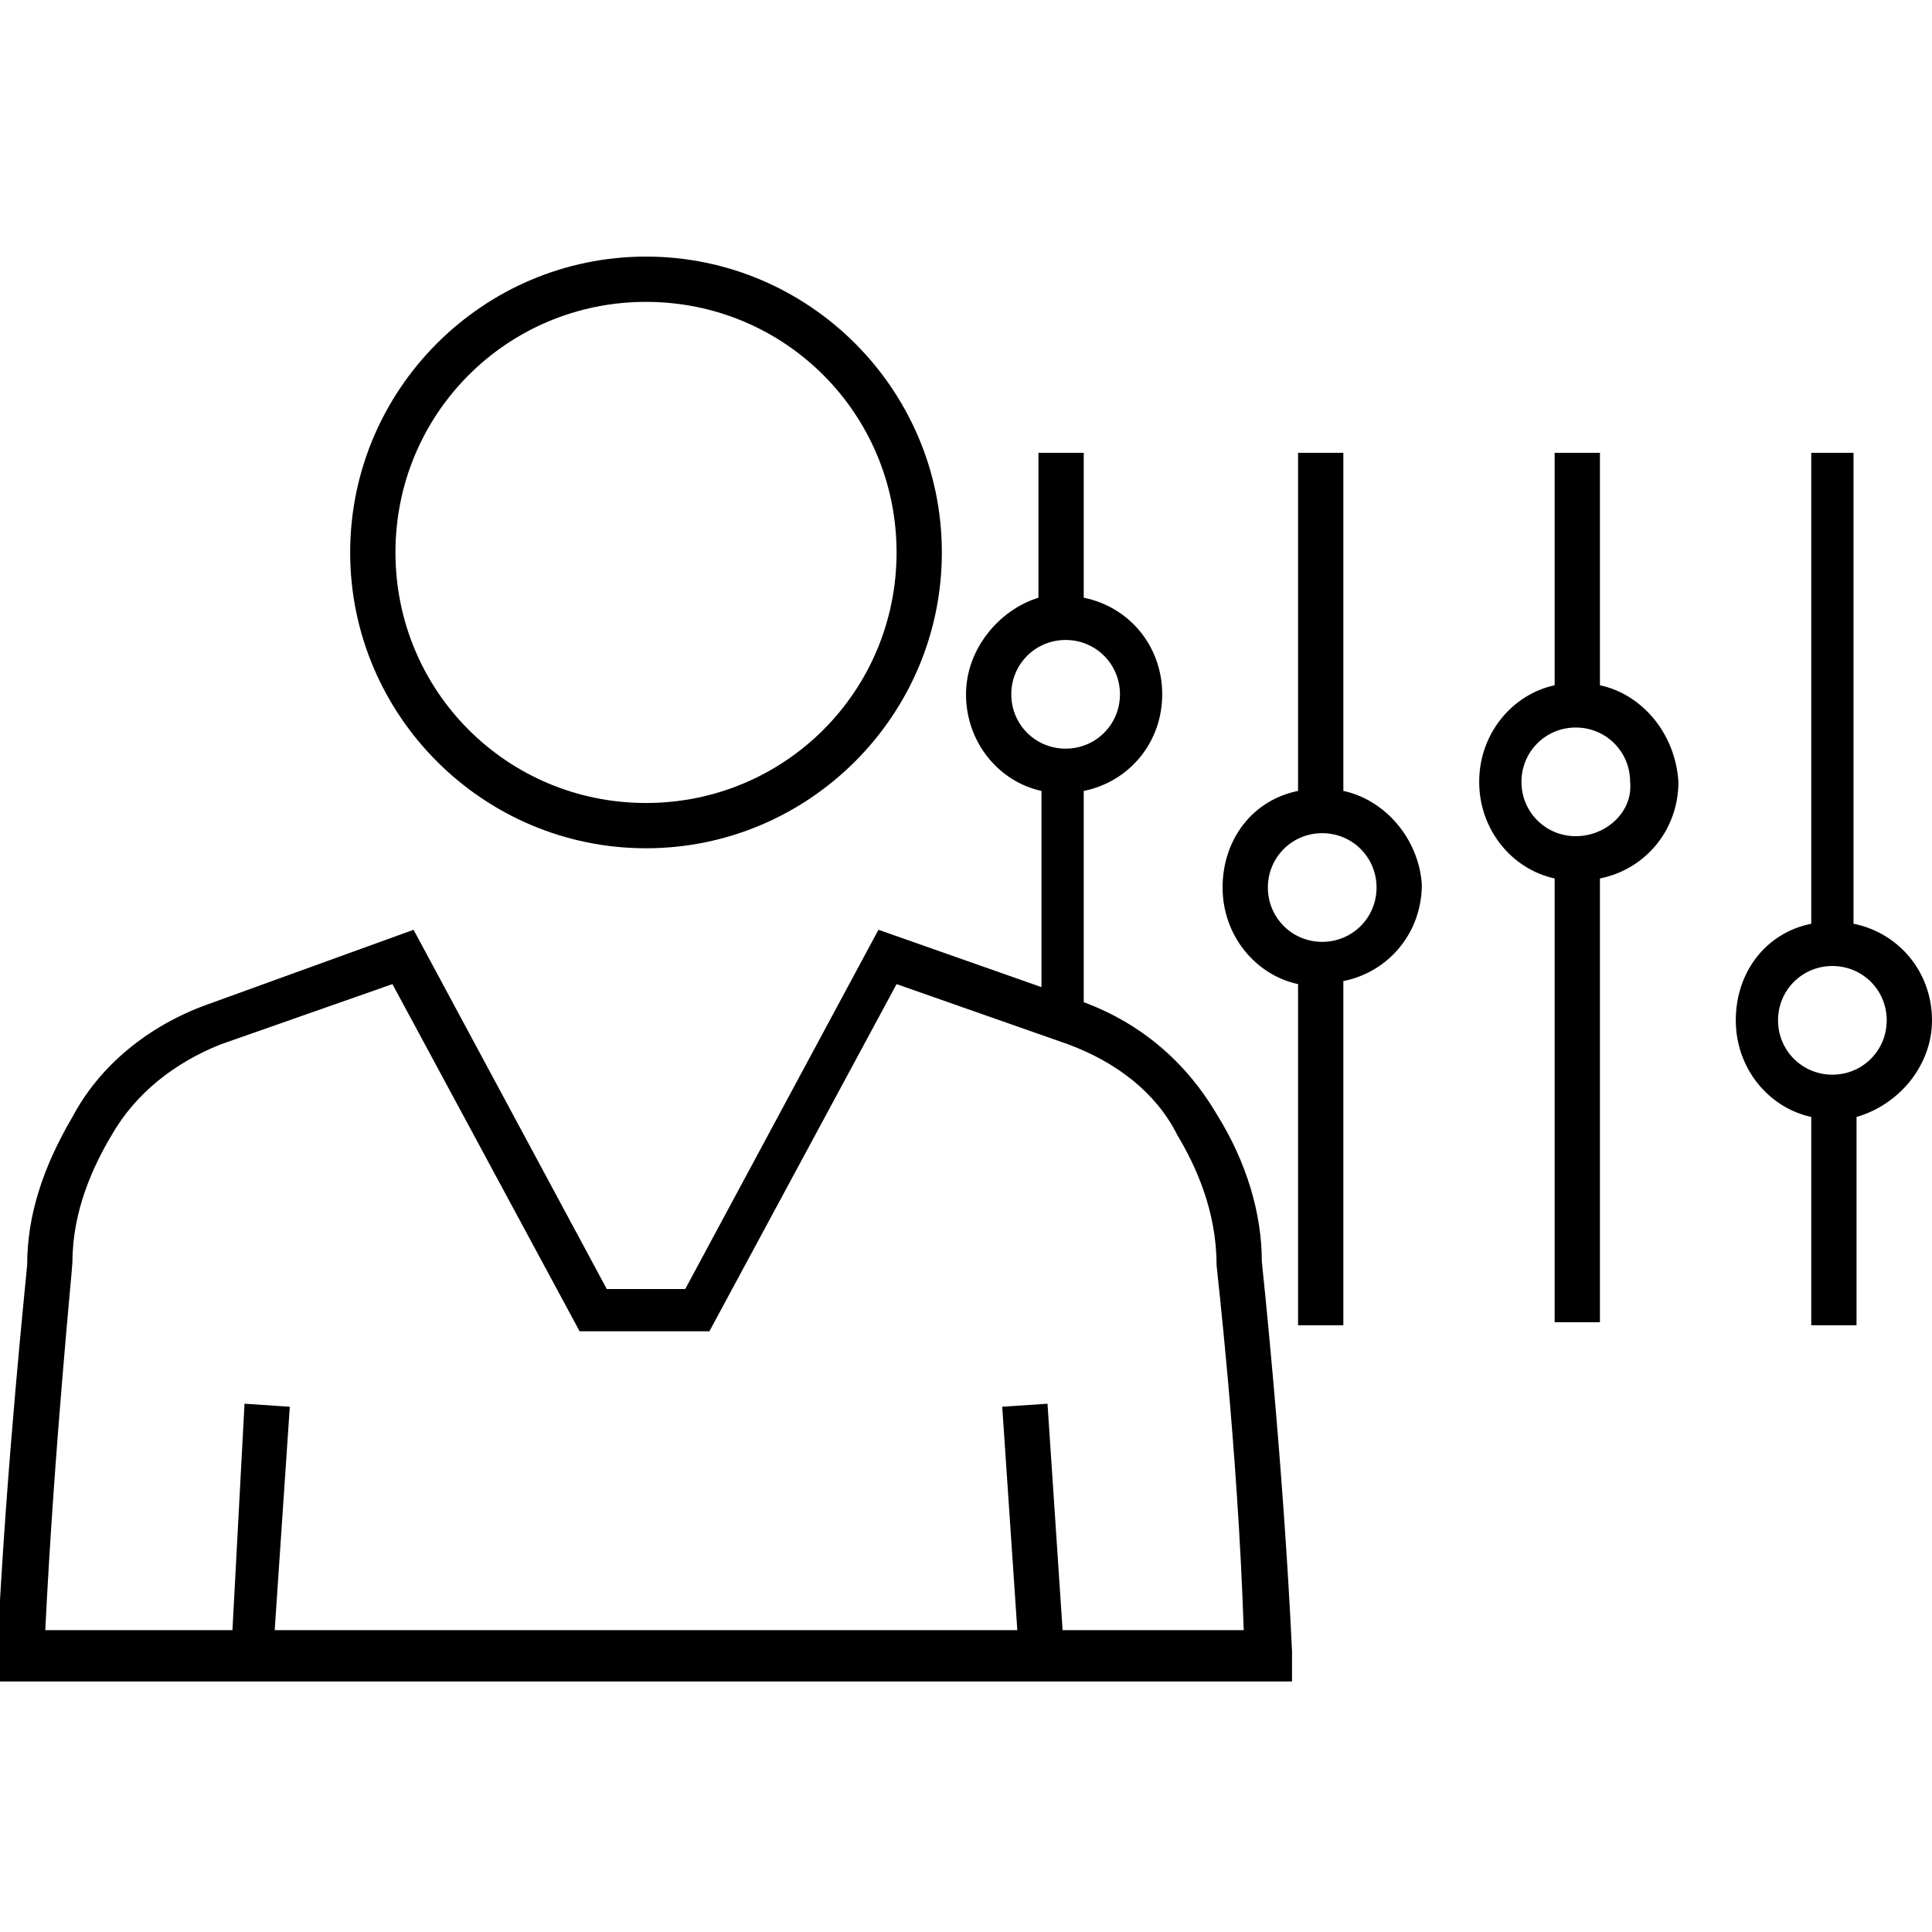 <svg viewBox="0 0 64 64" fill="none" xmlns="http://www.w3.org/2000/svg">
<path d="M42.8 54.7C42.5 48.3 41.8 41.8 41.8 41.8C41.8 40.2 41.3 38.5 40.3 36.9C39.3 35.2 37.8 33.9 35.9 33.2V26.2C37.4 25.9 38.5 24.6 38.5 23C38.5 21.4 37.4 20.1 35.9 19.8V15H34.4V19.8C33.1 20.2 32 21.5 32 23C32 24.6 33.1 25.9 34.5 26.2V32.7L29.1 30.8L22.7 42.7H20.1L13.7 30.8L6.8 33.3C4.9 34 3.3 35.3 2.4 37C1.4 38.7 0.9 40.3 0.9 41.9C0.9 42 0.2 48.5 -0.1 54.9V55.7H42.8V54.7ZM33.5 23C33.5 22 34.3 21.2 35.3 21.2C36.3 21.2 37.1 22 37.1 23C37.1 24 36.3 24.8 35.3 24.8C34.3 24.8 33.5 24 33.5 23ZM35.2 54L34.7 46.5L33.2 46.6L33.7 54H9.1L9.6 46.6L8.1 46.5L7.7 54H1.5C1.8 47.9 2.4 42 2.4 41.8C2.4 40.1 3.1 38.6 3.7 37.6C4.5 36.2 5.8 35.2 7.3 34.6L13 32.6L19.2 44.1H23.5L29.7 32.6L35.4 34.6C37 35.2 38.3 36.2 39 37.6C39.6 38.6 40.3 40.1 40.3 41.9C40.3 42 41 47.9 41.2 54H35.2Z" fill="currentcolor"/>
<path d="M21.4 28.1C26.8 28.1 31.2 23.7 31.2 18.3C31.2 12.9 26.8 8.5 21.4 8.5C16 8.5 11.6 12.9 11.6 18.3C11.6 23.7 16 28.1 21.4 28.1ZM21.4 10C26 10 29.7 13.7 29.7 18.3C29.7 22.9 26 26.6 21.4 26.6C16.8 26.6 13.1 22.9 13.1 18.3C13.1 13.7 16.8 10 21.4 10Z" fill="currentcolor"/>
<path d="M64 33.8C64 32.2 62.9 30.9 61.4 30.6V15H60V30.6C58.5 30.9 57.5 32.2 57.5 33.8C57.5 35.4 58.6 36.7 60 37V43.9H61.5V37C62.9 36.6 64 35.3 64 33.8ZM60.7 35.6C59.7 35.6 58.9 34.8 58.9 33.8C58.9 32.8 59.7 32 60.7 32C61.7 32 62.5 32.8 62.5 33.8C62.5 34.8 61.7 35.6 60.7 35.6Z" fill="currentcolor"/>
<path d="M53 22.7V15H51.5V22.7C50.1 23 49 24.3 49 25.9C49 27.5 50.1 28.8 51.5 29.1V43.8H53V29.1C54.5 28.8 55.6 27.5 55.6 25.9C55.5 24.3 54.4 23 53 22.7ZM52.2 27.7C51.2 27.7 50.4 26.9 50.4 25.9C50.4 24.9 51.2 24.1 52.2 24.1C53.2 24.1 54 24.9 54 25.9C54.1 26.9 53.2 27.7 52.2 27.7Z" fill="currentcolor"/>
<path d="M44.5 26.2V15H43V26.2C41.5 26.5 40.5 27.8 40.5 29.4C40.5 31 41.6 32.3 43 32.6V43.9H44.5V32.5C46 32.2 47.1 30.9 47.1 29.3C47 27.8 45.9 26.5 44.5 26.2ZM43.8 31.2C42.8 31.2 42 30.4 42 29.4C42 28.4 42.8 27.6 43.8 27.6C44.8 27.6 45.6 28.4 45.6 29.4C45.6 30.4 44.8 31.2 43.8 31.2Z" fill="currentcolor"/>

</svg>
